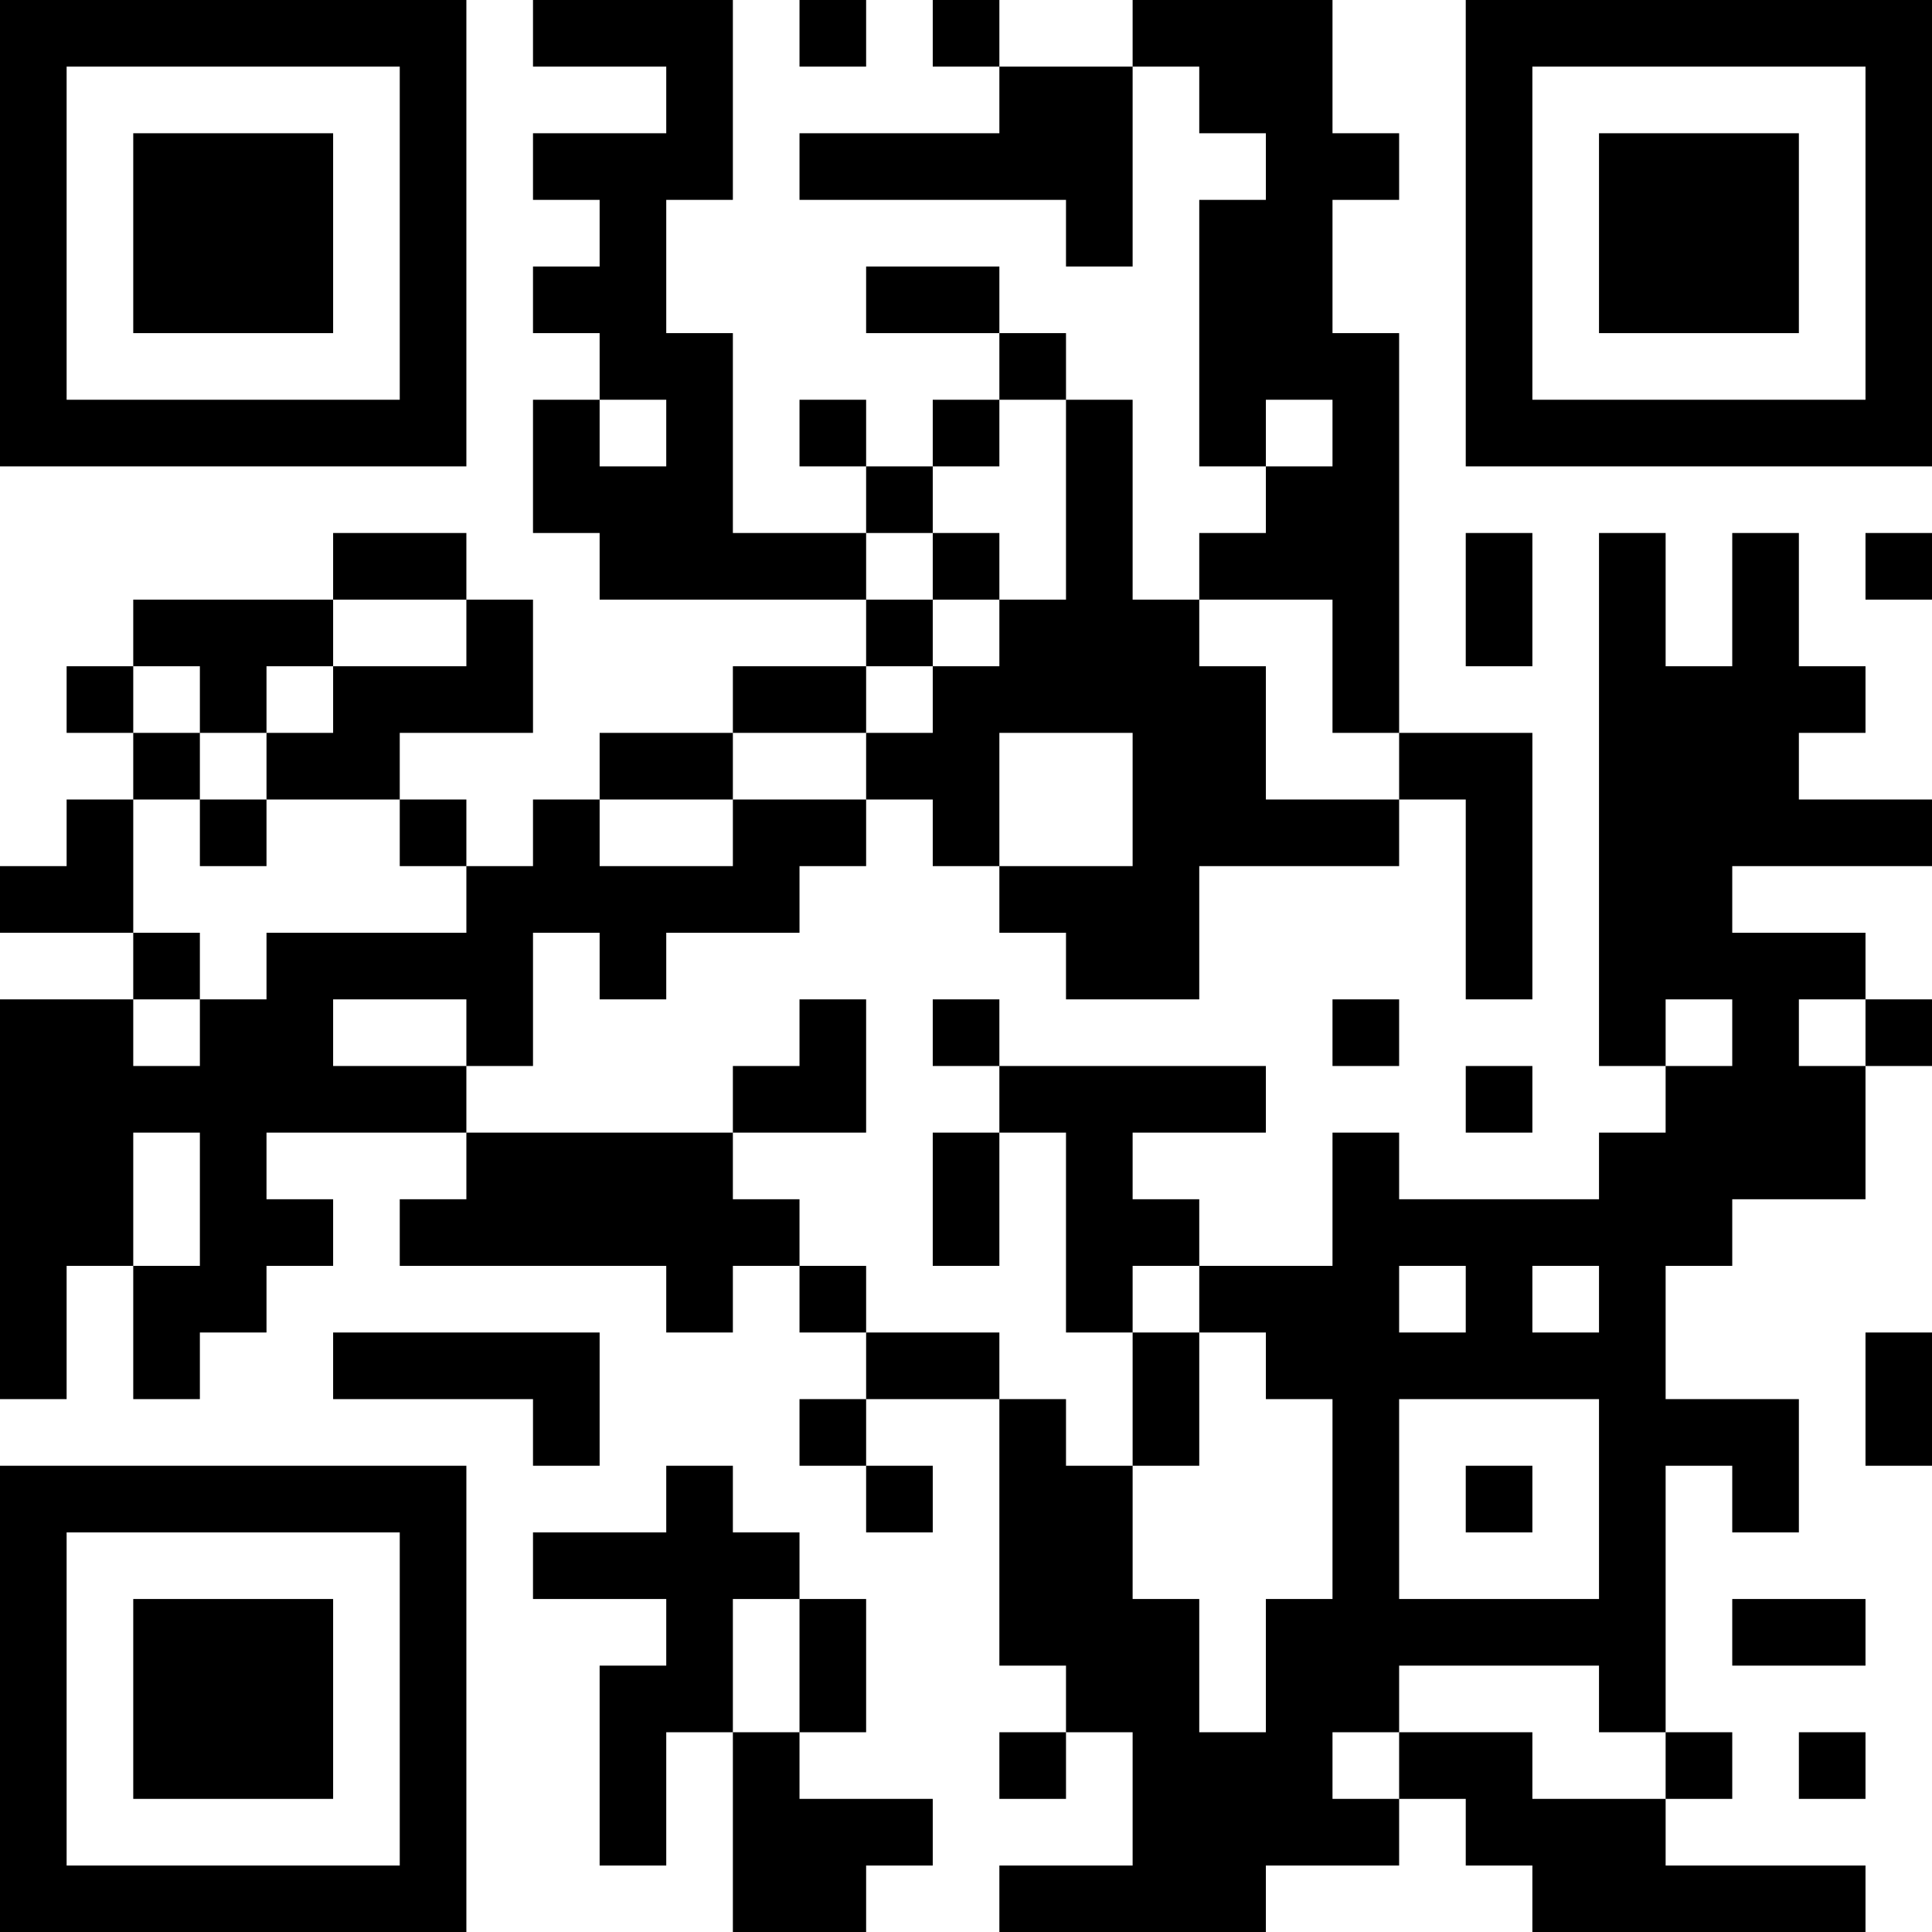 <?xml version="1.0" encoding="UTF-8"?>
<svg xmlns="http://www.w3.org/2000/svg" version="1.1" width="200" height="200" viewBox="0 0 200 200"><rect x="0" y="0" width="200" height="200" fill="#ffffff"/><g transform="scale(6.897)"><g transform="translate(0,0)"><path fill-rule="evenodd" d="M8 0L8 1L10 1L10 2L8 2L8 3L9 3L9 4L8 4L8 5L9 5L9 6L8 6L8 8L9 8L9 9L13 9L13 10L11 10L11 11L9 11L9 12L8 12L8 13L7 13L7 12L6 12L6 11L8 11L8 9L7 9L7 8L5 8L5 9L2 9L2 10L1 10L1 11L2 11L2 12L1 12L1 13L0 13L0 14L2 14L2 15L0 15L0 21L1 21L1 19L2 19L2 21L3 21L3 20L4 20L4 19L5 19L5 18L4 18L4 17L7 17L7 18L6 18L6 19L10 19L10 20L11 20L11 19L12 19L12 20L13 20L13 21L12 21L12 22L13 22L13 23L14 23L14 22L13 22L13 21L15 21L15 25L16 25L16 26L15 26L15 27L16 27L16 26L17 26L17 28L15 28L15 29L19 29L19 28L21 28L21 27L22 27L22 28L23 28L23 29L28 29L28 28L25 28L25 27L26 27L26 26L25 26L25 22L26 22L26 23L27 23L27 21L25 21L25 19L26 19L26 18L28 18L28 16L29 16L29 15L28 15L28 14L26 14L26 13L29 13L29 12L27 12L27 11L28 11L28 10L27 10L27 8L26 8L26 10L25 10L25 8L24 8L24 16L25 16L25 17L24 17L24 18L21 18L21 17L20 17L20 19L18 19L18 18L17 18L17 17L19 17L19 16L15 16L15 15L14 15L14 16L15 16L15 17L14 17L14 19L15 19L15 17L16 17L16 20L17 20L17 22L16 22L16 21L15 21L15 20L13 20L13 19L12 19L12 18L11 18L11 17L13 17L13 15L12 15L12 16L11 16L11 17L7 17L7 16L8 16L8 14L9 14L9 15L10 15L10 14L12 14L12 13L13 13L13 12L14 12L14 13L15 13L15 14L16 14L16 15L18 15L18 13L21 13L21 12L22 12L22 15L23 15L23 11L21 11L21 5L20 5L20 3L21 3L21 2L20 2L20 0L17 0L17 1L15 1L15 0L14 0L14 1L15 1L15 2L12 2L12 3L16 3L16 4L17 4L17 1L18 1L18 2L19 2L19 3L18 3L18 7L19 7L19 8L18 8L18 9L17 9L17 6L16 6L16 5L15 5L15 4L13 4L13 5L15 5L15 6L14 6L14 7L13 7L13 6L12 6L12 7L13 7L13 8L11 8L11 5L10 5L10 3L11 3L11 0ZM12 0L12 1L13 1L13 0ZM9 6L9 7L10 7L10 6ZM15 6L15 7L14 7L14 8L13 8L13 9L14 9L14 10L13 10L13 11L11 11L11 12L9 12L9 13L11 13L11 12L13 12L13 11L14 11L14 10L15 10L15 9L16 9L16 6ZM19 6L19 7L20 7L20 6ZM14 8L14 9L15 9L15 8ZM22 8L22 10L23 10L23 8ZM28 8L28 9L29 9L29 8ZM5 9L5 10L4 10L4 11L3 11L3 10L2 10L2 11L3 11L3 12L2 12L2 14L3 14L3 15L2 15L2 16L3 16L3 15L4 15L4 14L7 14L7 13L6 13L6 12L4 12L4 11L5 11L5 10L7 10L7 9ZM18 9L18 10L19 10L19 12L21 12L21 11L20 11L20 9ZM15 11L15 13L17 13L17 11ZM3 12L3 13L4 13L4 12ZM5 15L5 16L7 16L7 15ZM20 15L20 16L21 16L21 15ZM25 15L25 16L26 16L26 15ZM27 15L27 16L28 16L28 15ZM22 16L22 17L23 17L23 16ZM2 17L2 19L3 19L3 17ZM17 19L17 20L18 20L18 22L17 22L17 24L18 24L18 26L19 26L19 24L20 24L20 21L19 21L19 20L18 20L18 19ZM21 19L21 20L22 20L22 19ZM23 19L23 20L24 20L24 19ZM5 20L5 21L8 21L8 22L9 22L9 20ZM28 20L28 22L29 22L29 20ZM21 21L21 24L24 24L24 21ZM10 22L10 23L8 23L8 24L10 24L10 25L9 25L9 28L10 28L10 26L11 26L11 29L13 29L13 28L14 28L14 27L12 27L12 26L13 26L13 24L12 24L12 23L11 23L11 22ZM22 22L22 23L23 23L23 22ZM11 24L11 26L12 26L12 24ZM26 24L26 25L28 25L28 24ZM21 25L21 26L20 26L20 27L21 27L21 26L23 26L23 27L25 27L25 26L24 26L24 25ZM27 26L27 27L28 27L28 26ZM0 0L0 7L7 7L7 0ZM1 1L1 6L6 6L6 1ZM2 2L2 5L5 5L5 2ZM22 0L22 7L29 7L29 0ZM23 1L23 6L28 6L28 1ZM24 2L24 5L27 5L27 2ZM0 22L0 29L7 29L7 22ZM1 23L1 28L6 28L6 23ZM2 24L2 27L5 27L5 24Z" fill="#000000"/></g></g></svg>
